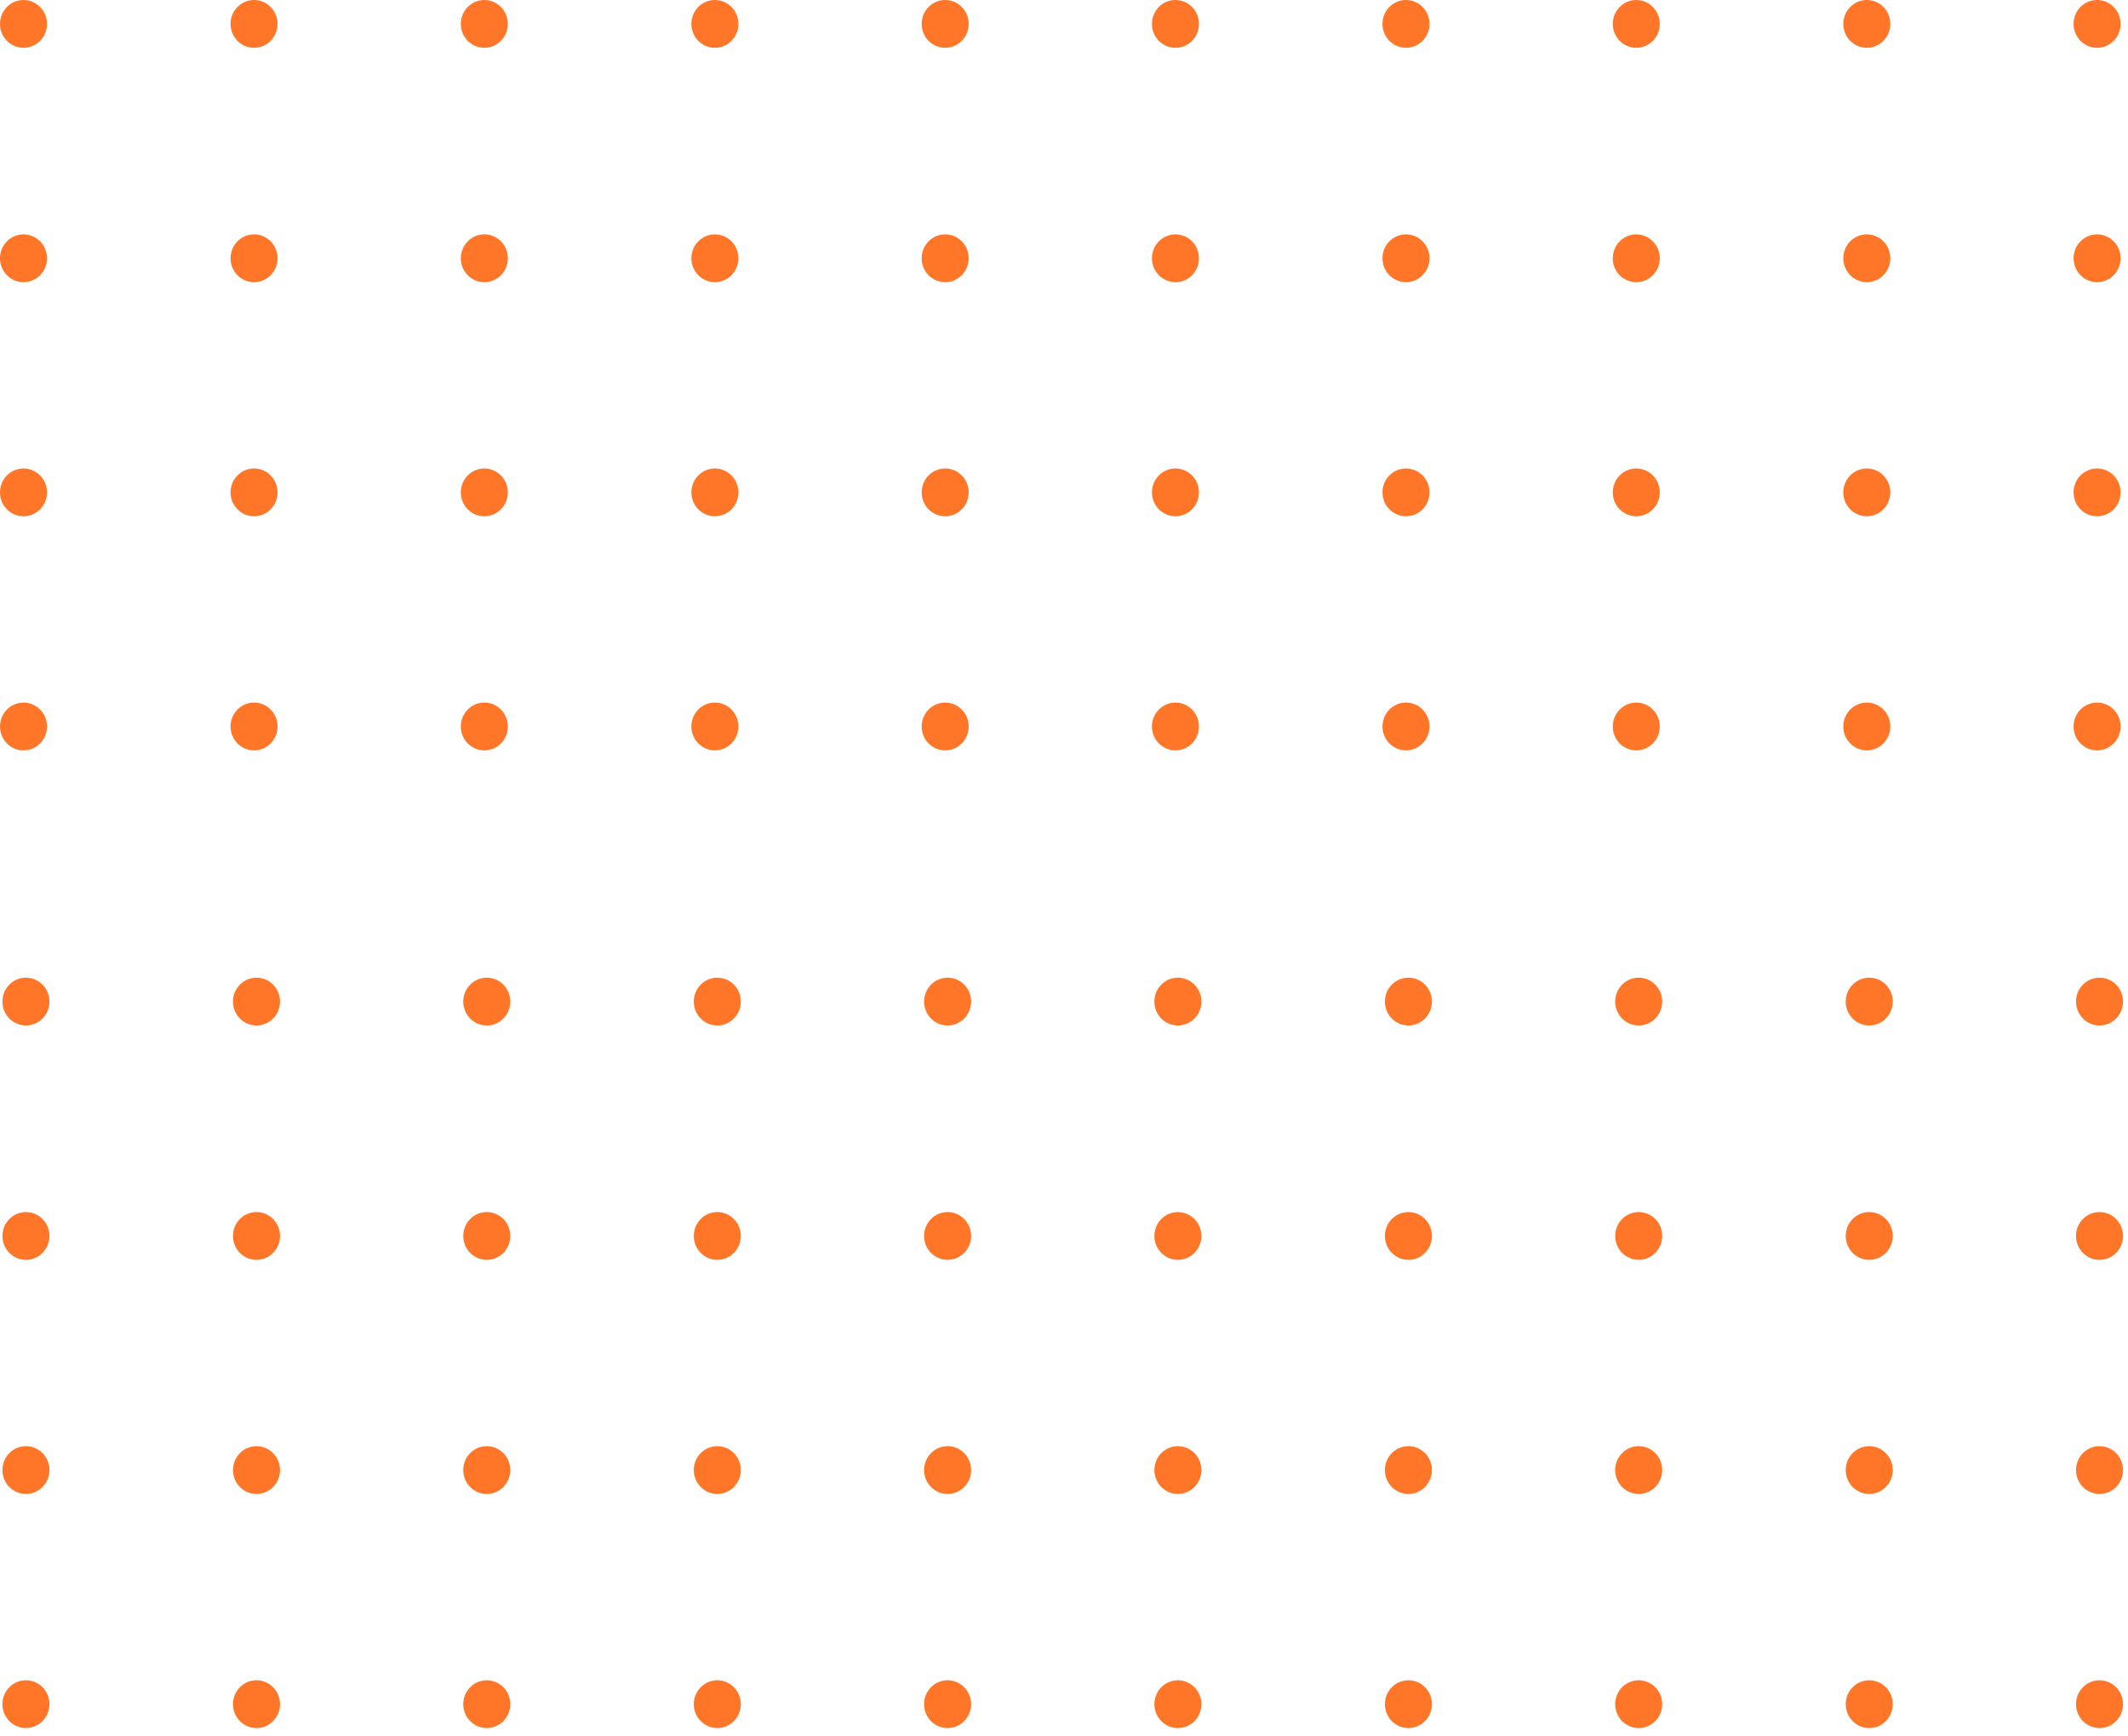 <svg width="212" height="173" viewBox="0 0 212 173" fill="none" xmlns="http://www.w3.org/2000/svg">
<path d="M2.584 102.189C3.877 102.189 4.926 101.122 4.926 99.807C4.926 98.492 3.877 97.425 2.584 97.425C1.29 97.425 0.242 98.492 0.242 99.807C0.242 101.122 1.29 102.189 2.584 102.189Z" fill="#FF7628"/>
<path d="M25.552 102.189C26.846 102.189 27.895 101.122 27.895 99.807C27.895 98.492 26.846 97.425 25.552 97.425C24.259 97.425 23.21 98.492 23.21 99.807C23.21 101.122 24.259 102.189 25.552 102.189Z" fill="#FF7628"/>
<path d="M48.493 102.189C49.786 102.189 50.835 101.122 50.835 99.807C50.835 98.492 49.786 97.425 48.493 97.425C47.199 97.425 46.151 98.492 46.151 99.807C46.151 101.122 47.199 102.189 48.493 102.189Z" fill="#FF7628"/>
<path d="M71.461 102.189C72.754 102.189 73.803 101.122 73.803 99.807C73.803 98.492 72.754 97.425 71.461 97.425C70.168 97.425 69.119 98.492 69.119 99.807C69.119 101.122 70.168 102.189 71.461 102.189Z" fill="#FF7628"/>
<path d="M94.404 102.189C95.697 102.189 96.746 101.122 96.746 99.807C96.746 98.492 95.697 97.425 94.404 97.425C93.11 97.425 92.062 98.492 92.062 99.807C92.062 101.122 93.11 102.189 94.404 102.189Z" fill="#FF7628"/>
<path d="M117.345 102.189C118.638 102.189 119.687 101.122 119.687 99.807C119.687 98.492 118.638 97.425 117.345 97.425C116.051 97.425 115.003 98.492 115.003 99.807C115.003 101.122 116.051 102.189 117.345 102.189Z" fill="#FF7628"/>
<path d="M140.312 102.189C141.606 102.189 142.654 101.122 142.654 99.807C142.654 98.492 141.606 97.425 140.312 97.425C139.019 97.425 137.97 98.492 137.97 99.807C137.97 101.122 139.019 102.189 140.312 102.189Z" fill="#FF7628"/>
<path d="M163.254 102.189C164.547 102.189 165.596 101.122 165.596 99.807C165.596 98.492 164.547 97.425 163.254 97.425C161.96 97.425 160.912 98.492 160.912 99.807C160.912 101.122 161.96 102.189 163.254 102.189Z" fill="#FF7628"/>
<path d="M186.221 102.189C187.515 102.189 188.563 101.122 188.563 99.807C188.563 98.492 187.515 97.425 186.221 97.425C184.928 97.425 183.879 98.492 183.879 99.807C183.879 101.122 184.928 102.189 186.221 102.189Z" fill="#FF7628"/>
<path d="M209.162 102.189C210.456 102.189 211.504 101.122 211.504 99.807C211.504 98.492 210.456 97.425 209.162 97.425C207.869 97.425 206.82 98.492 206.82 99.807C206.82 101.122 207.869 102.189 209.162 102.189Z" fill="#FF7628"/>
<path d="M2.584 125.544C3.877 125.544 4.926 124.477 4.926 123.162C4.926 121.847 3.877 120.781 2.584 120.781C1.29 120.781 0.242 121.847 0.242 123.162C0.242 124.477 1.29 125.544 2.584 125.544Z" fill="#FF7628"/>
<path d="M25.552 125.544C26.846 125.544 27.895 124.477 27.895 123.162C27.895 121.847 26.846 120.781 25.552 120.781C24.259 120.781 23.21 121.847 23.21 123.162C23.21 124.477 24.259 125.544 25.552 125.544Z" fill="#FF7628"/>
<path d="M48.493 125.544C49.786 125.544 50.835 124.477 50.835 123.162C50.835 121.847 49.786 120.781 48.493 120.781C47.199 120.781 46.151 121.847 46.151 123.162C46.151 124.477 47.199 125.544 48.493 125.544Z" fill="#FF7628"/>
<path d="M71.461 125.544C72.754 125.544 73.803 124.477 73.803 123.162C73.803 121.847 72.754 120.781 71.461 120.781C70.168 120.781 69.119 121.847 69.119 123.162C69.119 124.477 70.168 125.544 71.461 125.544Z" fill="#FF7628"/>
<path d="M94.404 125.544C95.697 125.544 96.746 124.477 96.746 123.162C96.746 121.847 95.697 120.781 94.404 120.781C93.11 120.781 92.062 121.847 92.062 123.162C92.062 124.477 93.11 125.544 94.404 125.544Z" fill="#FF7628"/>
<path d="M117.345 125.544C118.638 125.544 119.687 124.477 119.687 123.162C119.687 121.847 118.638 120.781 117.345 120.781C116.051 120.781 115.003 121.847 115.003 123.162C115.003 124.477 116.051 125.544 117.345 125.544Z" fill="#FF7628"/>
<path d="M140.312 125.544C141.606 125.544 142.654 124.477 142.654 123.162C142.654 121.847 141.606 120.781 140.312 120.781C139.019 120.781 137.97 121.847 137.97 123.162C137.97 124.477 139.019 125.544 140.312 125.544Z" fill="#FF7628"/>
<path d="M163.254 125.544C164.547 125.544 165.596 124.477 165.596 123.162C165.596 121.847 164.547 120.781 163.254 120.781C161.96 120.781 160.912 121.847 160.912 123.162C160.912 124.477 161.96 125.544 163.254 125.544Z" fill="#FF7628"/>
<path d="M186.221 125.544C187.515 125.544 188.563 124.477 188.563 123.162C188.563 121.847 187.515 120.781 186.221 120.781C184.928 120.781 183.879 121.847 183.879 123.162C183.879 124.477 184.928 125.544 186.221 125.544Z" fill="#FF7628"/>
<path d="M209.162 125.544C210.456 125.544 211.504 124.477 211.504 123.162C211.504 121.847 210.456 120.781 209.162 120.781C207.869 120.781 206.82 121.847 206.82 123.162C206.82 124.477 207.869 125.544 209.162 125.544Z" fill="#FF7628"/>
<path d="M2.584 148.872C3.877 148.872 4.926 147.806 4.926 146.491C4.926 145.175 3.877 144.109 2.584 144.109C1.29 144.109 0.242 145.175 0.242 146.491C0.242 147.806 1.29 148.872 2.584 148.872Z" fill="#FF7628"/>
<path d="M25.552 148.872C26.846 148.872 27.895 147.806 27.895 146.491C27.895 145.175 26.846 144.109 25.552 144.109C24.259 144.109 23.21 145.175 23.21 146.491C23.21 147.806 24.259 148.872 25.552 148.872Z" fill="#FF7628"/>
<path d="M48.493 148.872C49.786 148.872 50.835 147.806 50.835 146.491C50.835 145.175 49.786 144.109 48.493 144.109C47.199 144.109 46.151 145.175 46.151 146.491C46.151 147.806 47.199 148.872 48.493 148.872Z" fill="#FF7628"/>
<path d="M71.461 148.872C72.754 148.872 73.803 147.806 73.803 146.491C73.803 145.175 72.754 144.109 71.461 144.109C70.168 144.109 69.119 145.175 69.119 146.491C69.119 147.806 70.168 148.872 71.461 148.872Z" fill="#FF7628"/>
<path d="M94.404 148.872C95.697 148.872 96.746 147.806 96.746 146.491C96.746 145.175 95.697 144.109 94.404 144.109C93.11 144.109 92.062 145.175 92.062 146.491C92.062 147.806 93.11 148.872 94.404 148.872Z" fill="#FF7628"/>
<path d="M117.345 148.872C118.638 148.872 119.687 147.806 119.687 146.491C119.687 145.175 118.638 144.109 117.345 144.109C116.051 144.109 115.003 145.175 115.003 146.491C115.003 147.806 116.051 148.872 117.345 148.872Z" fill="#FF7628"/>
<path d="M140.312 148.872C141.606 148.872 142.654 147.806 142.654 146.491C142.654 145.175 141.606 144.109 140.312 144.109C139.019 144.109 137.97 145.175 137.97 146.491C137.97 147.806 139.019 148.872 140.312 148.872Z" fill="#FF7628"/>
<path d="M163.254 148.872C164.547 148.872 165.596 147.806 165.596 146.491C165.596 145.175 164.547 144.109 163.254 144.109C161.96 144.109 160.912 145.175 160.912 146.491C160.912 147.806 161.96 148.872 163.254 148.872Z" fill="#FF7628"/>
<path d="M186.221 148.872C187.515 148.872 188.563 147.806 188.563 146.491C188.563 145.175 187.515 144.109 186.221 144.109C184.928 144.109 183.879 145.175 183.879 146.491C183.879 147.806 184.928 148.872 186.221 148.872Z" fill="#FF7628"/>
<path d="M209.162 148.872C210.456 148.872 211.504 147.806 211.504 146.491C211.504 145.175 210.456 144.109 209.162 144.109C207.869 144.109 206.82 145.175 206.82 146.491C206.82 147.806 207.869 148.872 209.162 148.872Z" fill="#FF7628"/>
<path d="M2.584 172.201C3.877 172.201 4.926 171.134 4.926 169.819C4.926 168.504 3.877 167.438 2.584 167.438C1.29 167.438 0.242 168.504 0.242 169.819C0.242 171.134 1.29 172.201 2.584 172.201Z" fill="#FF7628"/>
<path d="M25.552 172.201C26.846 172.201 27.895 171.134 27.895 169.819C27.895 168.504 26.846 167.438 25.552 167.438C24.259 167.438 23.21 168.504 23.21 169.819C23.21 171.134 24.259 172.201 25.552 172.201Z" fill="#FF7628"/>
<path d="M48.493 172.201C49.786 172.201 50.835 171.134 50.835 169.819C50.835 168.504 49.786 167.438 48.493 167.438C47.199 167.438 46.151 168.504 46.151 169.819C46.151 171.134 47.199 172.201 48.493 172.201Z" fill="#FF7628"/>
<path d="M71.461 172.201C72.754 172.201 73.803 171.134 73.803 169.819C73.803 168.504 72.754 167.438 71.461 167.438C70.168 167.438 69.119 168.504 69.119 169.819C69.119 171.134 70.168 172.201 71.461 172.201Z" fill="#FF7628"/>
<path d="M94.404 172.201C95.697 172.201 96.746 171.134 96.746 169.819C96.746 168.504 95.697 167.438 94.404 167.438C93.11 167.438 92.062 168.504 92.062 169.819C92.062 171.134 93.11 172.201 94.404 172.201Z" fill="#FF7628"/>
<path d="M117.345 172.201C118.638 172.201 119.687 171.134 119.687 169.819C119.687 168.504 118.638 167.438 117.345 167.438C116.051 167.438 115.003 168.504 115.003 169.819C115.003 171.134 116.051 172.201 117.345 172.201Z" fill="#FF7628"/>
<path d="M140.312 172.201C141.606 172.201 142.654 171.134 142.654 169.819C142.654 168.504 141.606 167.438 140.312 167.438C139.019 167.438 137.97 168.504 137.97 169.819C137.97 171.134 139.019 172.201 140.312 172.201Z" fill="#FF7628"/>
<path d="M163.254 172.201C164.547 172.201 165.596 171.134 165.596 169.819C165.596 168.504 164.547 167.438 163.254 167.438C161.96 167.438 160.912 168.504 160.912 169.819C160.912 171.134 161.96 172.201 163.254 172.201Z" fill="#FF7628"/>
<path d="M186.221 172.201C187.515 172.201 188.563 171.134 188.563 169.819C188.563 168.504 187.515 167.438 186.221 167.438C184.928 167.438 183.879 168.504 183.879 169.819C183.879 171.134 184.928 172.201 186.221 172.201Z" fill="#FF7628"/>
<path d="M209.162 172.201C210.456 172.201 211.504 171.134 211.504 169.819C211.504 168.504 210.456 167.438 209.162 167.438C207.869 167.438 206.82 168.504 206.82 169.819C206.82 171.134 207.869 172.201 209.162 172.201Z" fill="#FF7628"/>
<path d="M2.342 4.763C3.635 4.763 4.684 3.697 4.684 2.382C4.684 1.066 3.635 0 2.342 0C1.048 0 0 1.066 0 2.382C0 3.697 1.048 4.763 2.342 4.763Z" fill="#FF7628"/>
<path d="M25.309 4.763C26.603 4.763 27.651 3.697 27.651 2.382C27.651 1.066 26.603 0 25.309 0C24.016 0 22.967 1.066 22.967 2.382C22.967 3.697 24.016 4.763 25.309 4.763Z" fill="#FF7628"/>
<path d="M48.251 4.763C49.544 4.763 50.593 3.697 50.593 2.382C50.593 1.066 49.544 0 48.251 0C46.957 0 45.909 1.066 45.909 2.382C45.909 3.697 46.957 4.763 48.251 4.763Z" fill="#FF7628"/>
<path d="M71.219 4.763C72.512 4.763 73.561 3.697 73.561 2.382C73.561 1.066 72.512 0 71.219 0C69.925 0 68.877 1.066 68.877 2.382C68.877 3.697 69.925 4.763 71.219 4.763Z" fill="#FF7628"/>
<path d="M94.162 4.763C95.455 4.763 96.504 3.697 96.504 2.382C96.504 1.066 95.455 0 94.162 0C92.868 0 91.82 1.066 91.82 2.382C91.82 3.697 92.868 4.763 94.162 4.763Z" fill="#FF7628"/>
<path d="M117.103 4.763C118.396 4.763 119.445 3.697 119.445 2.382C119.445 1.066 118.396 0 117.103 0C115.809 0 114.761 1.066 114.761 2.382C114.761 3.697 115.809 4.763 117.103 4.763Z" fill="#FF7628"/>
<path d="M140.07 4.763C141.363 4.763 142.412 3.697 142.412 2.382C142.412 1.066 141.363 0 140.07 0C138.777 0 137.728 1.066 137.728 2.382C137.728 3.697 138.777 4.763 140.07 4.763Z" fill="#FF7628"/>
<path d="M163.012 4.763C164.305 4.763 165.354 3.697 165.354 2.382C165.354 1.066 164.305 0 163.012 0C161.718 0 160.67 1.066 160.67 2.382C160.67 3.697 161.718 4.763 163.012 4.763Z" fill="#FF7628"/>
<path d="M185.979 4.763C187.273 4.763 188.321 3.697 188.321 2.382C188.321 1.066 187.273 0 185.979 0C184.686 0 183.637 1.066 183.637 2.382C183.637 3.697 184.686 4.763 185.979 4.763Z" fill="#FF7628"/>
<path d="M208.92 4.763C210.214 4.763 211.262 3.697 211.262 2.382C211.262 1.066 210.214 0 208.92 0C207.627 0 206.578 1.066 206.578 2.382C206.578 3.697 207.627 4.763 208.92 4.763Z" fill="#FF7628"/>
<path d="M2.342 28.118C3.635 28.118 4.684 27.052 4.684 25.736C4.684 24.421 3.635 23.355 2.342 23.355C1.048 23.355 0 24.421 0 25.736C0 27.052 1.048 28.118 2.342 28.118Z" fill="#FF7628"/>
<path d="M25.309 28.118C26.603 28.118 27.651 27.052 27.651 25.736C27.651 24.421 26.603 23.355 25.309 23.355C24.016 23.355 22.967 24.421 22.967 25.736C22.967 27.052 24.016 28.118 25.309 28.118Z" fill="#FF7628"/>
<path d="M48.251 28.118C49.544 28.118 50.593 27.052 50.593 25.736C50.593 24.421 49.544 23.355 48.251 23.355C46.957 23.355 45.909 24.421 45.909 25.736C45.909 27.052 46.957 28.118 48.251 28.118Z" fill="#FF7628"/>
<path d="M71.219 28.118C72.512 28.118 73.561 27.052 73.561 25.736C73.561 24.421 72.512 23.355 71.219 23.355C69.925 23.355 68.877 24.421 68.877 25.736C68.877 27.052 69.925 28.118 71.219 28.118Z" fill="#FF7628"/>
<path d="M94.162 28.118C95.455 28.118 96.504 27.052 96.504 25.736C96.504 24.421 95.455 23.355 94.162 23.355C92.868 23.355 91.82 24.421 91.82 25.736C91.82 27.052 92.868 28.118 94.162 28.118Z" fill="#FF7628"/>
<path d="M117.103 28.118C118.396 28.118 119.445 27.052 119.445 25.736C119.445 24.421 118.396 23.355 117.103 23.355C115.809 23.355 114.761 24.421 114.761 25.736C114.761 27.052 115.809 28.118 117.103 28.118Z" fill="#FF7628"/>
<path d="M140.07 28.118C141.363 28.118 142.412 27.052 142.412 25.736C142.412 24.421 141.363 23.355 140.07 23.355C138.777 23.355 137.728 24.421 137.728 25.736C137.728 27.052 138.777 28.118 140.07 28.118Z" fill="#FF7628"/>
<path d="M163.012 28.118C164.305 28.118 165.354 27.052 165.354 25.736C165.354 24.421 164.305 23.355 163.012 23.355C161.718 23.355 160.67 24.421 160.67 25.736C160.67 27.052 161.718 28.118 163.012 28.118Z" fill="#FF7628"/>
<path d="M185.979 28.118C187.273 28.118 188.321 27.052 188.321 25.736C188.321 24.421 187.273 23.355 185.979 23.355C184.686 23.355 183.637 24.421 183.637 25.736C183.637 27.052 184.686 28.118 185.979 28.118Z" fill="#FF7628"/>
<path d="M208.92 28.118C210.214 28.118 211.262 27.052 211.262 25.736C211.262 24.421 210.214 23.355 208.92 23.355C207.627 23.355 206.578 24.421 206.578 25.736C206.578 27.052 207.627 28.118 208.92 28.118Z" fill="#FF7628"/>
<path d="M2.342 51.446C3.635 51.446 4.684 50.38 4.684 49.064C4.684 47.749 3.635 46.683 2.342 46.683C1.048 46.683 0 47.749 0 49.064C0 50.38 1.048 51.446 2.342 51.446Z" fill="#FF7628"/>
<path d="M25.309 51.446C26.603 51.446 27.651 50.38 27.651 49.064C27.651 47.749 26.603 46.683 25.309 46.683C24.016 46.683 22.967 47.749 22.967 49.064C22.967 50.38 24.016 51.446 25.309 51.446Z" fill="#FF7628"/>
<path d="M48.251 51.446C49.544 51.446 50.593 50.38 50.593 49.064C50.593 47.749 49.544 46.683 48.251 46.683C46.957 46.683 45.909 47.749 45.909 49.064C45.909 50.38 46.957 51.446 48.251 51.446Z" fill="#FF7628"/>
<path d="M71.219 51.446C72.512 51.446 73.561 50.38 73.561 49.064C73.561 47.749 72.512 46.683 71.219 46.683C69.925 46.683 68.877 47.749 68.877 49.064C68.877 50.38 69.925 51.446 71.219 51.446Z" fill="#FF7628"/>
<path d="M94.162 51.446C95.455 51.446 96.504 50.38 96.504 49.064C96.504 47.749 95.455 46.683 94.162 46.683C92.868 46.683 91.82 47.749 91.82 49.064C91.82 50.38 92.868 51.446 94.162 51.446Z" fill="#FF7628"/>
<path d="M117.103 51.446C118.396 51.446 119.445 50.38 119.445 49.064C119.445 47.749 118.396 46.683 117.103 46.683C115.809 46.683 114.761 47.749 114.761 49.064C114.761 50.38 115.809 51.446 117.103 51.446Z" fill="#FF7628"/>
<path d="M140.07 51.446C141.363 51.446 142.412 50.38 142.412 49.064C142.412 47.749 141.363 46.683 140.07 46.683C138.777 46.683 137.728 47.749 137.728 49.064C137.728 50.38 138.777 51.446 140.07 51.446Z" fill="#FF7628"/>
<path d="M163.012 51.446C164.305 51.446 165.354 50.38 165.354 49.064C165.354 47.749 164.305 46.683 163.012 46.683C161.718 46.683 160.67 47.749 160.67 49.064C160.67 50.38 161.718 51.446 163.012 51.446Z" fill="#FF7628"/>
<path d="M185.979 51.446C187.273 51.446 188.321 50.38 188.321 49.064C188.321 47.749 187.273 46.683 185.979 46.683C184.686 46.683 183.637 47.749 183.637 49.064C183.637 50.38 184.686 51.446 185.979 51.446Z" fill="#FF7628"/>
<path d="M208.92 51.446C210.214 51.446 211.262 50.38 211.262 49.064C211.262 47.749 210.214 46.683 208.92 46.683C207.627 46.683 206.578 47.749 206.578 49.064C206.578 50.38 207.627 51.446 208.92 51.446Z" fill="#FF7628"/>
<path d="M2.342 74.774C3.635 74.774 4.684 73.708 4.684 72.393C4.684 71.078 3.635 70.011 2.342 70.011C1.048 70.011 0 71.078 0 72.393C0 73.708 1.048 74.774 2.342 74.774Z" fill="#FF7628"/>
<path d="M25.309 74.774C26.603 74.774 27.651 73.708 27.651 72.393C27.651 71.078 26.603 70.011 25.309 70.011C24.016 70.011 22.967 71.078 22.967 72.393C22.967 73.708 24.016 74.774 25.309 74.774Z" fill="#FF7628"/>
<path d="M48.251 74.774C49.544 74.774 50.593 73.708 50.593 72.393C50.593 71.078 49.544 70.011 48.251 70.011C46.957 70.011 45.909 71.078 45.909 72.393C45.909 73.708 46.957 74.774 48.251 74.774Z" fill="#FF7628"/>
<path d="M71.219 74.774C72.512 74.774 73.561 73.708 73.561 72.393C73.561 71.078 72.512 70.011 71.219 70.011C69.925 70.011 68.877 71.078 68.877 72.393C68.877 73.708 69.925 74.774 71.219 74.774Z" fill="#FF7628"/>
<path d="M94.162 74.774C95.455 74.774 96.504 73.708 96.504 72.393C96.504 71.078 95.455 70.011 94.162 70.011C92.868 70.011 91.82 71.078 91.82 72.393C91.82 73.708 92.868 74.774 94.162 74.774Z" fill="#FF7628"/>
<path d="M117.103 74.774C118.396 74.774 119.445 73.708 119.445 72.393C119.445 71.078 118.396 70.011 117.103 70.011C115.809 70.011 114.761 71.078 114.761 72.393C114.761 73.708 115.809 74.774 117.103 74.774Z" fill="#FF7628"/>
<path d="M140.07 74.774C141.363 74.774 142.412 73.708 142.412 72.393C142.412 71.078 141.363 70.011 140.07 70.011C138.777 70.011 137.728 71.078 137.728 72.393C137.728 73.708 138.777 74.774 140.07 74.774Z" fill="#FF7628"/>
<path d="M163.012 74.774C164.305 74.774 165.354 73.708 165.354 72.393C165.354 71.078 164.305 70.011 163.012 70.011C161.718 70.011 160.67 71.078 160.67 72.393C160.67 73.708 161.718 74.774 163.012 74.774Z" fill="#FF7628"/>
<path d="M185.979 74.774C187.273 74.774 188.321 73.708 188.321 72.393C188.321 71.078 187.273 70.011 185.979 70.011C184.686 70.011 183.637 71.078 183.637 72.393C183.637 73.708 184.686 74.774 185.979 74.774Z" fill="#FF7628"/>
<path d="M208.92 74.774C210.214 74.774 211.262 73.708 211.262 72.393C211.262 71.078 210.214 70.011 208.92 70.011C207.627 70.011 206.578 71.078 206.578 72.393C206.578 73.708 207.627 74.774 208.92 74.774Z" fill="#FF7628"/>
</svg>
